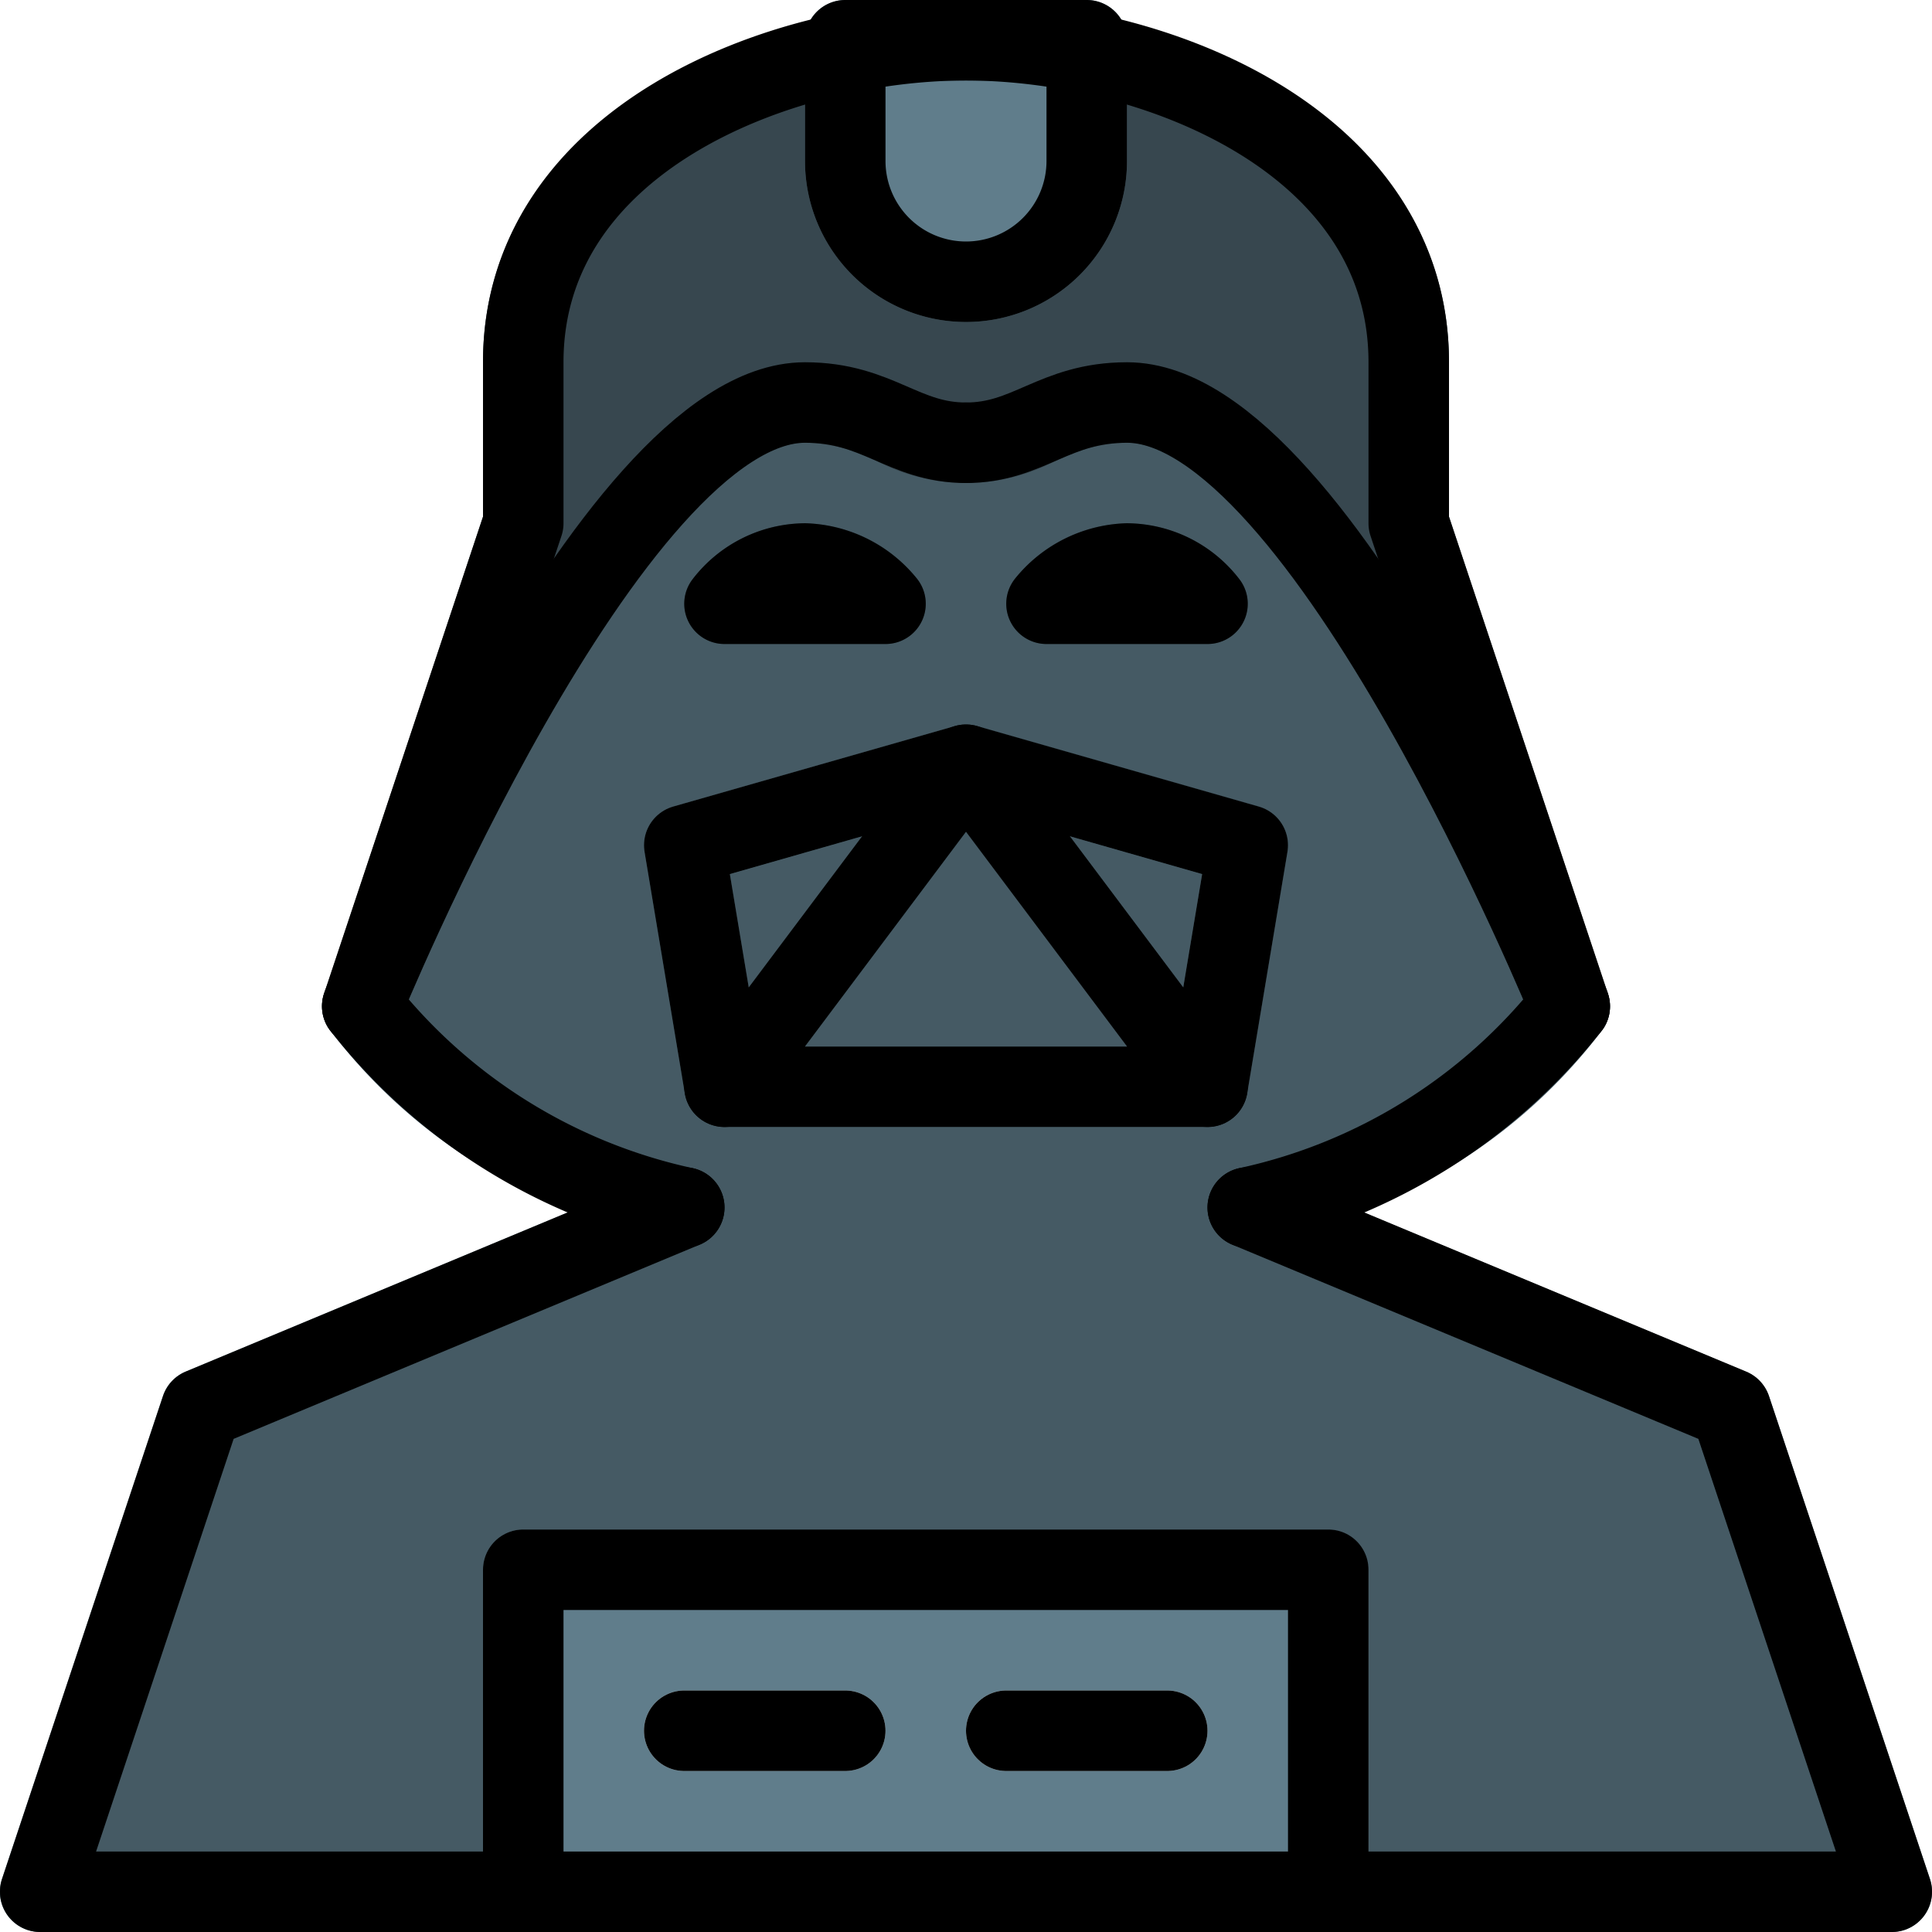 <svg xmlns="http://www.w3.org/2000/svg" viewBox="0 0 24 24">
  <title>Darth Vader</title>
  <g>
    <path d="M23.975,23.342l-2-6a.5.5,0,0,0-.282-.3l-4.8-2a6.756,6.756,0,0,0,3.031-2.273.5.5,0,0,0,.052-.419c0-.014-.039-.107-.045-.121C18.952,9.9,16.416,4.5,14,4.5a2.989,2.989,0,0,0-1.281.306,1.67,1.67,0,0,1-1.437,0A2.989,2.989,0,0,0,10,4.5c-2.416,0-4.952,5.4-5.932,7.729-.006.012-.04.1-.044.117a.5.5,0,0,0,.052.419,6.756,6.756,0,0,0,3.031,2.273l-4.8,2a.5.5,0,0,0-.282.3l-2,6A.5.5,0,0,0,.5,24h23a.5.5,0,0,0,.475-.658Z" fill="#455a64"/>
    <path d="M19.944,12.262,18,6.419V4.5C18,1.4,14.491,0,12,0S6,1.4,6,4.5V6.419L4.056,12.262a.5.5,0,0,0,.936.353C6.435,9.188,8.617,5.5,10,5.5a2.017,2.017,0,0,1,.883.223,2.389,2.389,0,0,0,2.234,0A2.017,2.017,0,0,1,14,5.5c1.383,0,3.565,3.688,5.009,7.114a.5.5,0,0,0,.461.306.482.482,0,0,0,.176-.032A.5.5,0,0,0,19.944,12.262Z" fill="#37474f"/>
    <path d="M13.5,0h-3a.5.5,0,0,0-.5.5V2a2,2,0,0,0,4,0V.5A.5.5,0,0,0,13.5,0Z" fill="#607d8b"/>
    <path d="M15,14H9a.5.5,0,0,1-.4-.8l3-4a.519.519,0,0,1,.8,0l3,4a.5.5,0,0,1-.4.8Zm-5-1h4l-2-2.667Z" fill="#607d8b"/>
    <path d="M15,14a.476.476,0,0,1-.083-.007.5.5,0,0,1-.411-.575l.427-2.56L12,10.02l-2.934.839.427,2.56a.5.5,0,0,1-.986.164l-.5-3a.5.5,0,0,1,.355-.562l3.5-1a.507.507,0,0,1,.275,0l3.5,1a.5.5,0,0,1,.355.563l-.5,3A.5.5,0,0,1,15,14Z" fill="#607d8b"/>
    <rect x="6" y="19" width="11" height="5" rx="0.5" ry="0.5" fill="#607d8b"/>
    <path d="M10.5,22h-2a.5.5,0,0,1,0-1h2a.5.5,0,0,1,0,1Z" fill="#cfd8dc"/>
    <path d="M14.5,22h-2a.5.5,0,0,1,0-1h2a.5.5,0,0,1,0,1Z" fill="#cfd8dc"/>
    <path d="M11,8H9a.5.5,0,0,1-.412-.783A1.775,1.775,0,0,1,10,6.5a1.831,1.831,0,0,1,1.4.7A.5.5,0,0,1,11,8Zm-.4-.2h0Z" fill="#37474f"/>
    <path d="M15,8H13a.5.5,0,0,1-.4-.8A1.831,1.831,0,0,1,14,6.5a1.775,1.775,0,0,1,1.412.717A.5.5,0,0,1,15,8Z" fill="#37474f"/>
  </g>
  <g>
    <path d="M12,5.5c-.781,0-1.094-.5-2-.5-2.438,0-5.5,7.5-5.5,7.5" fill="none" stroke="#000" stroke-linecap="round" stroke-linejoin="round"/>
    <polygon points="15 13.5 12 9.5 9 13.5 15 13.5" fill="none" stroke="#000" stroke-linecap="round" stroke-linejoin="round"/>
    <path d="M12,5.5c.781,0,1.094-.5,2-.5,2.437,0,5.5,7.5,5.5,7.5" fill="none" stroke="#000" stroke-linecap="round" stroke-linejoin="round"/>
    <path d="M13.5.5V2A1.5,1.5,0,0,1,12,3.5h0A1.5,1.5,0,0,1,10.5,2V.5Z" fill="none" stroke="#000" stroke-linecap="round" stroke-linejoin="round"/>
    <polyline points="8.5 15 2.5 17.5 0.5 23.5 23.5 23.5 21.5 17.5 15.5 15" fill="none" stroke="#000" stroke-linecap="round" stroke-linejoin="round"/>
    <path d="M15.5,15a6.973,6.973,0,0,0,4-2.5l-2-6v-2c0-2.75-3.156-4-5.5-4s-5.5,1.25-5.5,4v2l-2,6a6.972,6.972,0,0,0,4,2.5" fill="none" stroke="#000" stroke-linecap="round" stroke-linejoin="round"/>
    <polyline points="15 13.5 15.5 10.5 12 9.5 8.5 10.5 9 13.5" fill="none" stroke="#000" stroke-linecap="round" stroke-linejoin="round"/>
    <polyline points="6.5 23.5 6.5 19.5 16.5 19.5 16.5 23.5" fill="none" stroke="#000" stroke-linecap="round" stroke-linejoin="round"/>
    <line x1="8.5" y1="21.5" x2="10.5" y2="21.5" fill="none" stroke="#000" stroke-linecap="round" stroke-linejoin="round"/>
    <line x1="12.5" y1="21.5" x2="14.5" y2="21.5" fill="none" stroke="#000" stroke-linecap="round" stroke-linejoin="round"/>
    <path d="M10,7a1.35,1.35,0,0,1,1,.5H9A1.274,1.274,0,0,1,10,7Z" fill="none" stroke="#000" stroke-linecap="round" stroke-linejoin="round"/>
    <path d="M14,7a1.35,1.35,0,0,0-1,.5h2A1.274,1.274,0,0,0,14,7Z" fill="none" stroke="#000" stroke-linecap="round" stroke-linejoin="round"/>
  </g>
</svg>
